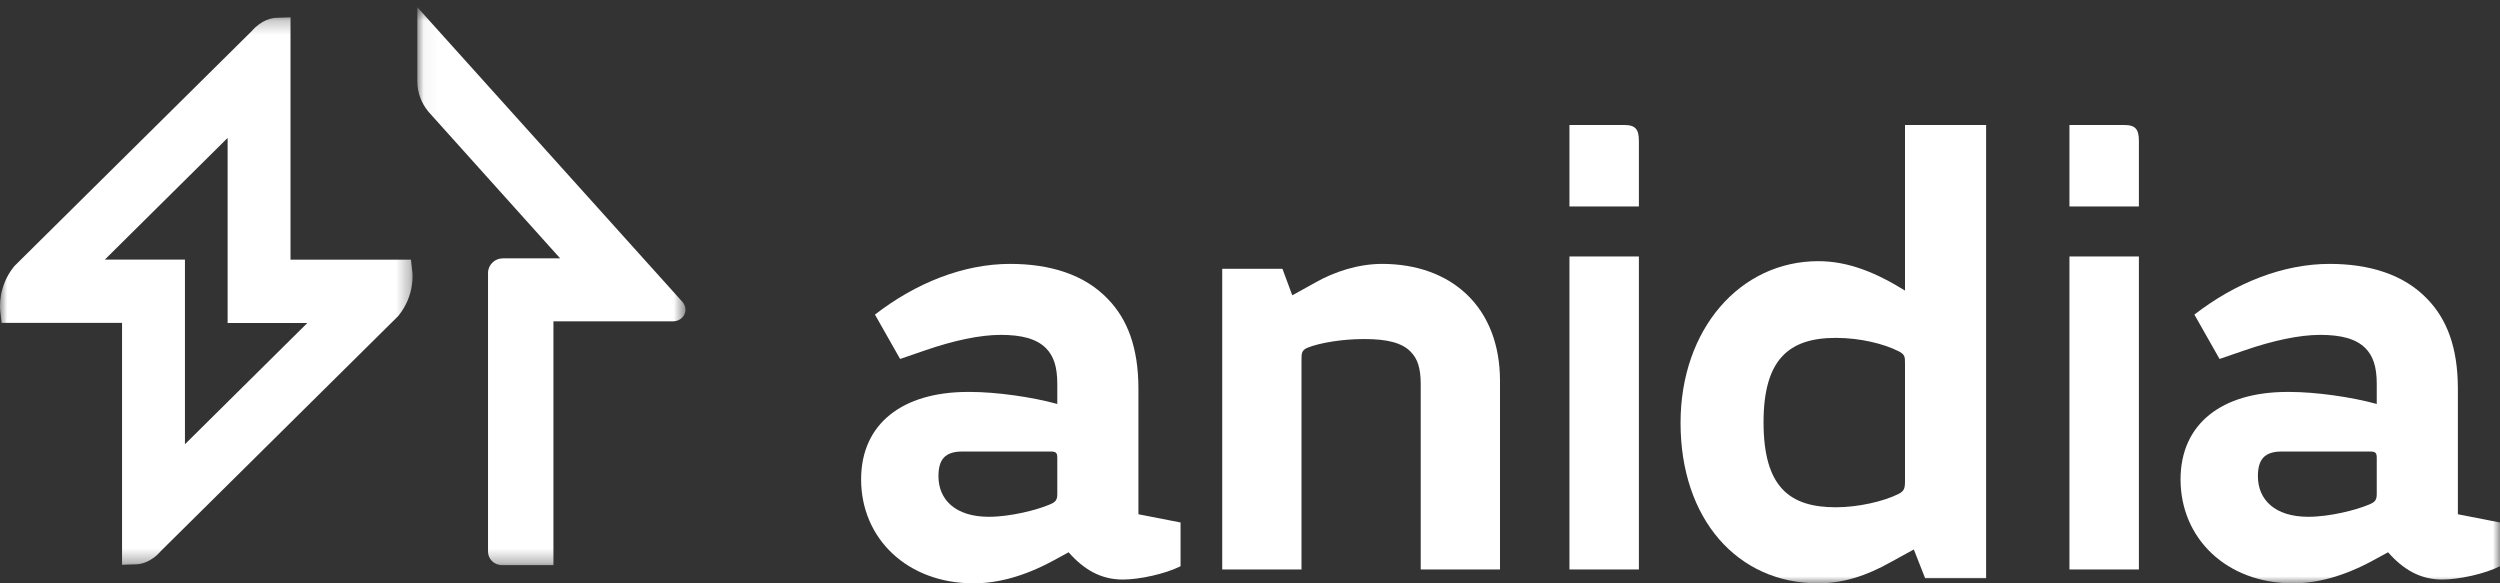 <?xml version="1.0" encoding="UTF-8"?>
<svg width="180px" height="42px" viewBox="0 0 180 42" version="1.1" xmlns="http://www.w3.org/2000/svg" xmlns:xlink="http://www.w3.org/1999/xlink">
    <rect x="0" y="0" width="180" height="42" fill="#333333" stroke="none"/>
    <title>logos/white</title>
    <defs>
        <polygon id="path-1" points="0.047 0.521 19.355 0.521 19.355 40.691 0.047 40.691"></polygon>
        <polygon id="path-3" points="0 0.248 29.705 0.248 29.705 39.666 0 39.666"></polygon>
        <polygon id="path-5" points="0 42 180 42 180 1 0 1"></polygon>
    </defs>
    <g id="Symbols" stroke="none" stroke-width="1" fill="none" fill-rule="evenodd">
        <g id="components/navbar/negative" transform="translate(-61, -49)">
            <g id="Group-16" transform="translate(61, 49)">
                <g id="Group-3" transform="translate(30, 0)">
                    <mask id="mask-2" fill="white">
                        <use xlink:href="#path-1"></use>
                    </mask>
                    <g id="Clip-2"></g>
                    <path d="M19.277,22.643 C19.418,22.351 19.366,22.013 19.138,21.739 L0.047,0.52 L0.047,5.862 C0.047,6.644 0.33,7.417 0.841,8.037 L10.33,18.601 L6.207,18.601 C5.617,18.601 5.138,19.074 5.138,19.654 L5.138,39.711 C5.138,40.252 5.586,40.691 6.135,40.691 L9.847,40.691 L9.847,23.138 L18.429,23.138 C18.806,23.138 19.131,22.948 19.277,22.643" id="Fill-1" fill="#FFFFFF" mask="url(#mask-2)"></path>
                </g>
                <g id="Group-6" transform="translate(0, 1)">
                    <mask id="mask-4" fill="white">
                        <use xlink:href="#path-3"></use>
                    </mask>
                    <g id="Clip-5"></g>
                    <path d="M7.549,17.69 L16.389,8.93 L16.389,22.256 L22.128,22.256 L13.316,30.984 L13.316,17.69 L7.549,17.69 Z M11.587,38.67 L28.651,21.775 L28.709,21.708 C29.843,20.292 29.71,18.771 29.691,18.601 L29.589,17.697 L20.917,17.697 L20.917,0.248 L19.87,0.284 C19.646,0.292 18.859,0.384 18.119,1.244 L1.054,18.139 L0.996,18.206 C-0.137,19.623 -0.004,21.17 0.014,21.341 L0.114,22.248 L8.788,22.248 L8.788,39.666 L9.836,39.63 C10.059,39.622 10.847,39.53 11.587,38.67 L11.587,38.67 Z" id="Fill-4" fill="#FFFFFF" mask="url(#mask-4)"></path>
                </g>
                <path d="M76.125,32.965 C76.125,32.6 76.035,32.509 75.627,32.509 L69.29,32.509 C68.022,32.509 67.569,33.102 67.569,34.288 C67.569,35.976 68.792,37.209 71.191,37.209 C72.776,37.209 74.677,36.707 75.537,36.342 C75.99,36.159 76.125,36.023 76.125,35.566 L76.125,32.965 Z M76.125,27.625 C76.125,26.393 75.854,25.618 75.311,25.07 C74.632,24.385 73.545,24.111 72.051,24.111 C70.557,24.111 68.656,24.522 66.664,25.207 L64.808,25.845 L62.997,22.651 C65.939,20.369 69.38,19 72.73,19 C75.537,19 78.072,19.73 79.792,21.556 C81.151,22.971 81.966,24.978 81.966,27.991 L81.966,37.026 L85,37.619 L85,40.768 C83.913,41.316 82.056,41.727 80.835,41.727 C79.249,41.727 78.027,40.997 76.941,39.764 L75.763,40.404 C73.726,41.498 71.825,42 70.105,42 C65.305,42 62,38.761 62,34.516 C62,30.5 64.988,28.219 69.697,28.219 L69.833,28.219 C71.734,28.219 74.315,28.584 76.125,29.086 L76.125,27.625 Z" id="Fill-7" fill="#FFFFFF"></path>
                <path d="M102.292,27.649 C102.292,26.54 102.071,25.831 101.584,25.343 C100.965,24.677 99.858,24.412 98.265,24.412 L98.176,24.412 C96.672,24.412 95.035,24.677 94.151,25.032 C93.708,25.21 93.708,25.476 93.708,25.875 L93.708,41 L88,41 L88,19.355 L92.336,19.355 L93.044,21.263 L94.726,20.331 C96.054,19.577 97.779,19 99.505,19 C104.504,19 108,22.105 108,27.427 L108,41 L102.292,41 L102.292,27.649 Z" id="Fill-9" fill="#FFFFFF"></path>
                <mask id="mask-6" fill="white">
                    <use xlink:href="#path-5"></use>
                </mask>
                <g id="Clip-12"></g>
                <path d="M113,41 L118,41 L118,18.466 L113,18.466 L113,41 Z M113,9 L116.953,9 C117.768,9 118,9.324 118,10.155 L118,14.864 L113,14.864 L113,9 Z" id="Fill-11" fill="#FFFFFF" mask="url(#mask-6)"></path>
                <path d="M137.16,26.168 C137.16,25.707 137.16,25.523 136.708,25.294 C135.621,24.741 133.902,24.327 132.181,24.327 C128.786,24.327 126.975,25.892 126.975,30.402 C126.975,35.05 128.832,36.524 132.181,36.524 C133.766,36.524 135.621,36.109 136.708,35.557 C137.07,35.373 137.16,35.189 137.16,34.682 L137.16,26.168 Z M137.16,9 L143,9 L143,41.632 L138.609,41.632 L137.795,39.561 L136.119,40.481 C134.399,41.448 132.725,42 130.914,42 C125.074,42 121,37.352 121,30.448 C121,23.683 125.3,18.804 130.914,18.804 C133.086,18.804 135.078,19.632 137.16,20.921 L137.16,9 Z" id="Fill-13" fill="#FFFFFF" mask="url(#mask-6)"></path>
                <path d="M149,41 L154,41 L154,18.466 L149,18.466 L149,41 Z M149,9 L152.954,9 C153.768,9 154,9.324 154,10.155 L154,14.864 L149,14.864 L149,9 Z" id="Fill-14" fill="#FFFFFF" mask="url(#mask-6)"></path>
                <path d="M171.126,32.965 C171.126,32.6 171.036,32.509 170.628,32.509 L164.29,32.509 C163.021,32.509 162.569,33.102 162.569,34.288 C162.569,35.976 163.791,37.209 166.191,37.209 C167.775,37.209 169.677,36.707 170.537,36.342 C170.99,36.159 171.126,36.023 171.126,35.566 L171.126,32.965 Z M171.126,27.625 C171.126,26.393 170.854,25.618 170.311,25.07 C169.632,24.385 168.545,24.111 167.051,24.111 C165.557,24.111 163.656,24.522 161.663,25.207 L159.807,25.845 L157.996,22.651 C160.939,20.369 164.38,19 167.731,19 C170.537,19 173.073,19.73 174.793,21.556 C176.151,22.971 176.967,24.978 176.967,27.991 L176.967,37.026 L180,37.619 L180,40.768 C178.913,41.316 177.057,41.727 175.835,41.727 C174.25,41.727 173.027,40.997 171.941,39.764 L170.763,40.404 C168.726,41.498 166.825,42 165.104,42 C160.305,42 157,38.761 157,34.516 C157,30.5 159.988,28.219 164.697,28.219 L164.833,28.219 C166.734,28.219 169.315,28.584 171.126,29.086 L171.126,27.625 Z" id="Fill-15" fill="#FFFFFF" mask="url(#mask-6)"></path>
            </g>
        </g>
    </g>
</svg>